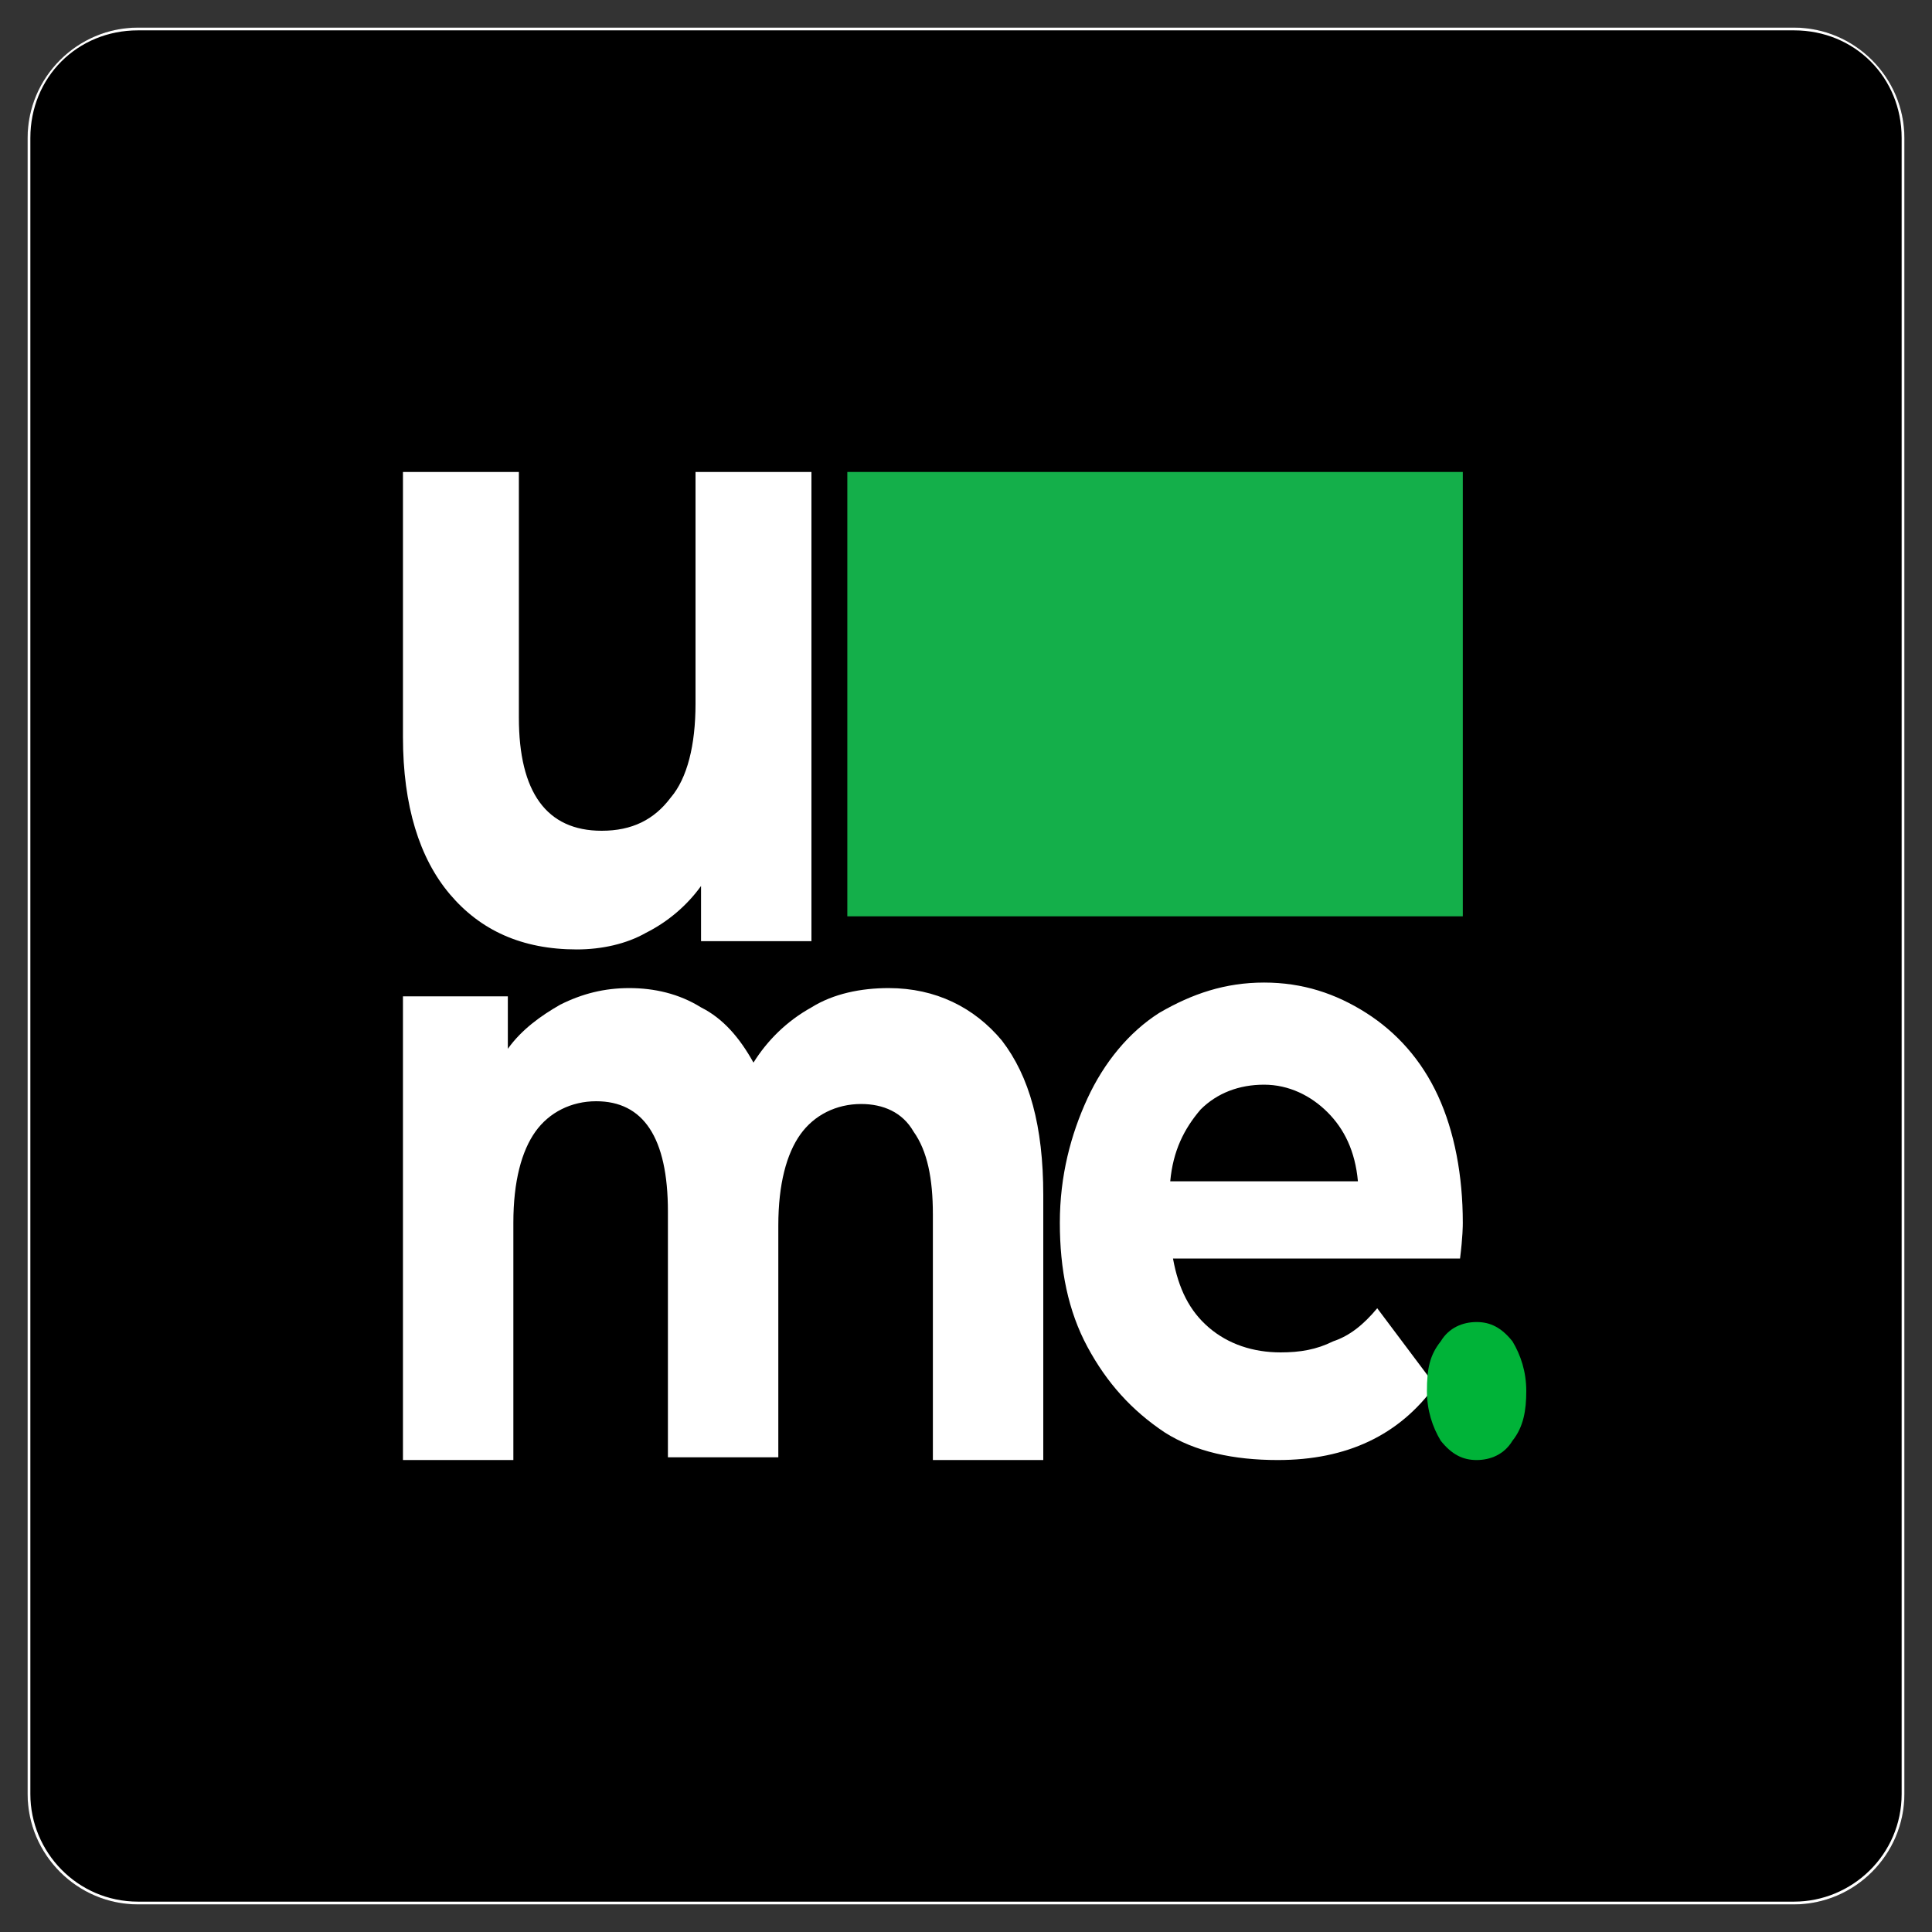 <svg xmlns="http://www.w3.org/2000/svg" xmlns:xlink="http://www.w3.org/1999/xlink" version="1.1" id="Layer_1" x="0px" y="0px" viewBox="0 0 70 70" style="enable-background:new 0 0 70 70;" xml:space="preserve" width="70"  height="70" >
<rect x="0" y="0" width="70" height="70" fill="#333333" stroke="none"/>
<style type="text/css">
	.st0{fill-rule:evenodd;clip-rule:evenodd;fill:#FFFFFF;}
	.st1{fill:#FFFFFF;}
	.st2{fill:#00B338;}
	.st3{fill:#14AF4A;}
</style>
<g>
	<path d="M1,5c0-2.2,1.8-4,4-4H65c2.2,0,4,1.8,4,4V65c0,2.2-1.8,4-4,4H5c-2.2,0-4-1.8-4-4V5z"/>
	<g>
		<path class="st0" d="M65,1.1H5C2.8,1.1,1.1,2.8,1.1,5V65c0,2.1,1.7,3.9,3.9,3.9H65c2.1,0,3.9-1.7,3.9-3.9V5    C68.9,2.8,67.2,1.1,65,1.1z M5,1C2.8,1,1,2.8,1,5V65c0,2.2,1.8,4,4,4H65c2.2,0,4-1.8,4-4V5c0-2.2-1.8-4-4-4H5z"/>
	</g>
	<path class="st1" d="M20.9,34.4c0.9,0,1.8-0.2,2.5-0.6c0.8-0.4,1.5-1,2-1.7v2h4V17.1h-4.2v8.4c0,1.5-0.3,2.7-0.9,3.4   c-0.6,0.8-1.4,1.2-2.5,1.2c-2,0-3-1.4-3-4.1v-8.9h-4.2v9.6c0,2.5,0.6,4.4,1.7,5.7C17.4,33.7,18.9,34.4,20.9,34.4z"/>
	<path class="st0" d="M18.6,52.7v-8.4c0-1.5,0.3-2.6,0.8-3.3c0.5-0.7,1.3-1.1,2.2-1.1c1.7,0,2.6,1.3,2.6,4v8.9h4v-8.4   c0-1.5,0.3-2.6,0.8-3.3c0.5-0.7,1.3-1.1,2.2-1.1c0.8,0,1.5,0.3,1.9,1c0.5,0.7,0.7,1.7,0.7,3v8.9h4v-9.6c0-2.5-0.5-4.3-1.5-5.6   c-1-1.2-2.4-1.9-4.1-1.9c-1,0-2,0.2-2.8,0.7c-0.9,0.5-1.6,1.2-2.1,2c-0.5-0.9-1.1-1.6-1.9-2c-0.8-0.5-1.7-0.7-2.6-0.7   c-0.9,0-1.7,0.2-2.5,0.6c-0.7,0.4-1.4,0.9-1.9,1.6v-1.9h-3.8v16.8H18.6z M46.3,52.9c2.5,0,4.4-0.9,5.7-2.7l-2.1-2.8   c-0.5,0.6-1,1-1.6,1.2c-0.6,0.3-1.2,0.4-1.9,0.4c-1,0-1.9-0.3-2.6-0.9c-0.7-0.6-1.1-1.4-1.3-2.5h10.4c0.1-0.8,0.1-1.2,0.1-1.3   c0-1.7-0.3-3.3-0.9-4.6c-0.6-1.3-1.5-2.3-2.6-3c-1.1-0.7-2.3-1.1-3.7-1.1c-1.4,0-2.6,0.4-3.8,1.1c-1.1,0.7-2,1.8-2.6,3.1   c-0.6,1.3-1,2.8-1,4.5c0,1.7,0.3,3.2,1,4.5c0.7,1.3,1.6,2.3,2.8,3.1C43.3,52.6,44.7,52.9,46.3,52.9z M42.4,42.8h6.8   c-0.1-1.1-0.5-1.9-1.1-2.5c-0.6-0.6-1.4-1-2.3-1c-0.9,0-1.7,0.3-2.3,0.9C42.9,40.9,42.5,41.7,42.4,42.8z"/>
	<path class="st2" d="M53.5,52.9c0.5,0,1-0.2,1.3-0.7c0.4-0.5,0.5-1.1,0.5-1.8c0-0.7-0.2-1.3-0.5-1.8c-0.4-0.5-0.8-0.7-1.3-0.7   c-0.5,0-1,0.2-1.3,0.7c-0.4,0.5-0.5,1-0.5,1.8c0,0.7,0.2,1.3,0.5,1.8C52.6,52.7,53,52.9,53.5,52.9z"/>
	<path class="st3" d="M30.7,17.1h22.3v16.1H30.7V17.1z"/>
</g>
</svg>